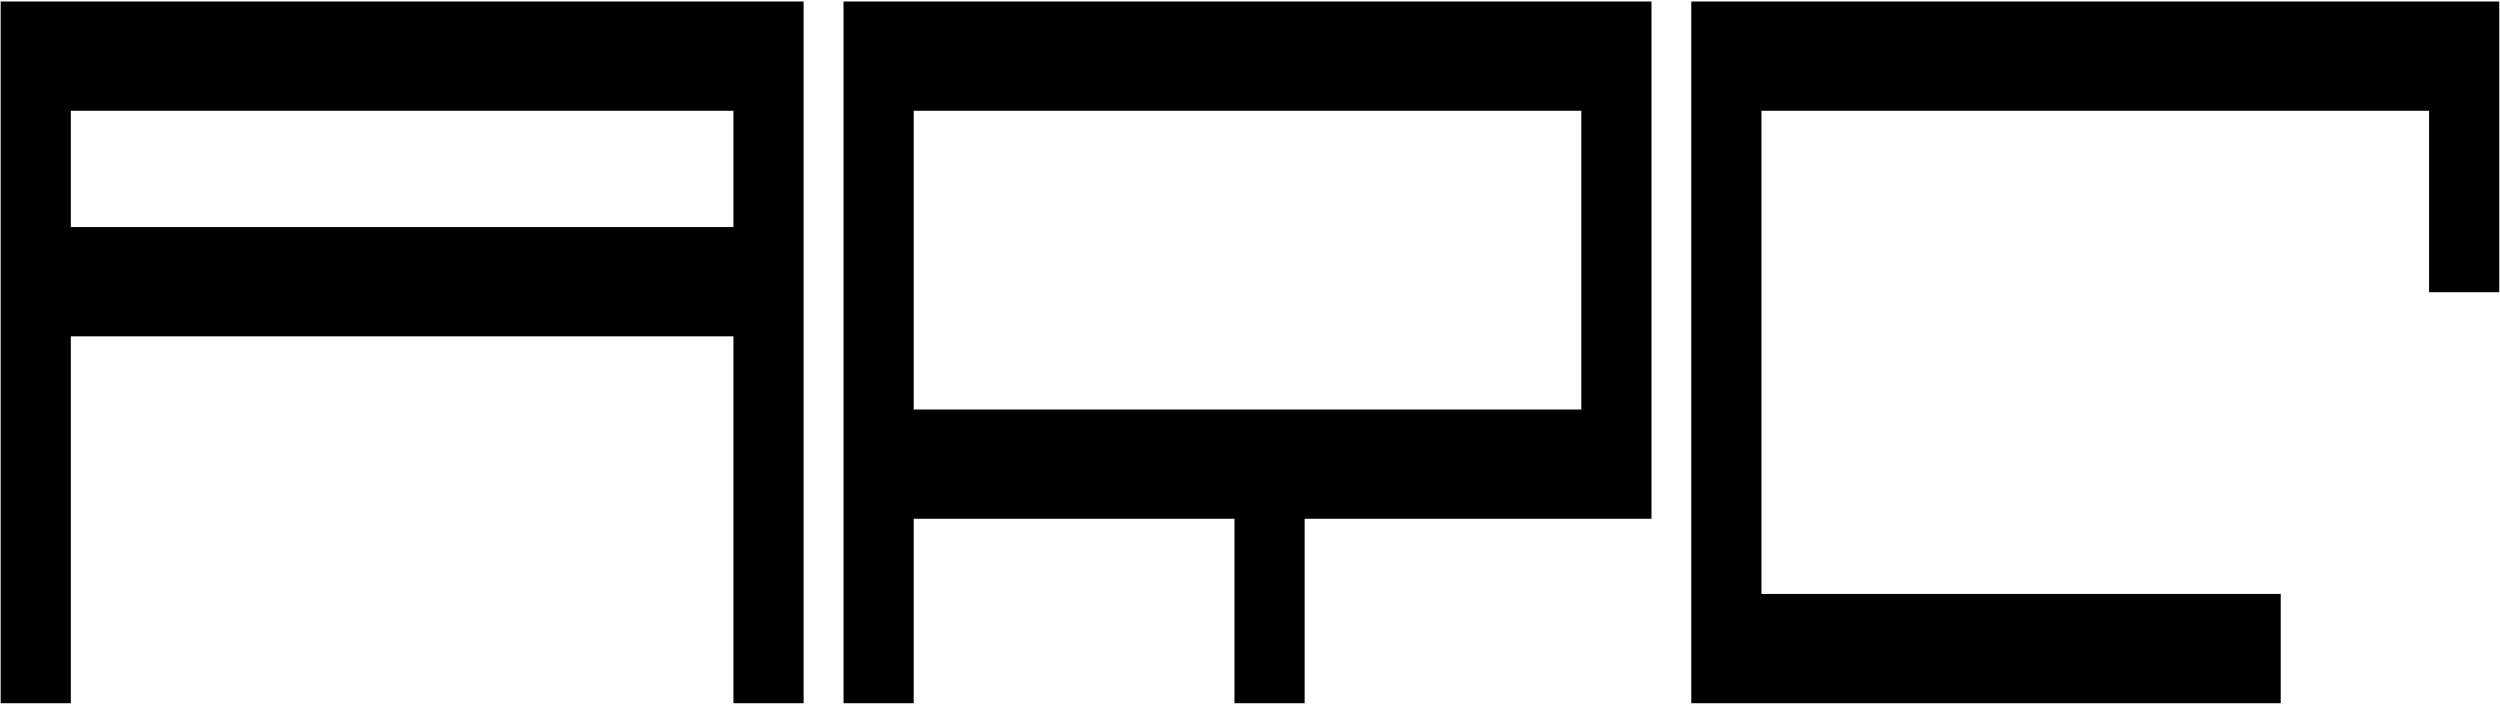 <svg width="823" height="232" viewBox="0 0 823 232" fill="none" xmlns="http://www.w3.org/2000/svg">
<path fill-rule="evenodd" clip-rule="evenodd" d="M264.549 231.498H241.449V110.717H23.318V231.498H0.219V0.498H264.549V231.498ZM23.318 74.748H241.449V36.467H23.318V74.748Z" fill="black"/>
<path fill-rule="evenodd" clip-rule="evenodd" d="M543.67 170.778H429.489V231.498H406.389V170.778H300.789V231.498H277.689V0.498H543.67V170.778ZM300.789 134.807H520.569V36.467H300.789V134.807Z" fill="black"/>
<path d="M822.752 0.498V96.198H799.651V36.467H579.871V195.528H750.811V231.498H556.771V0.498H822.752Z" fill="black"/>
</svg>
